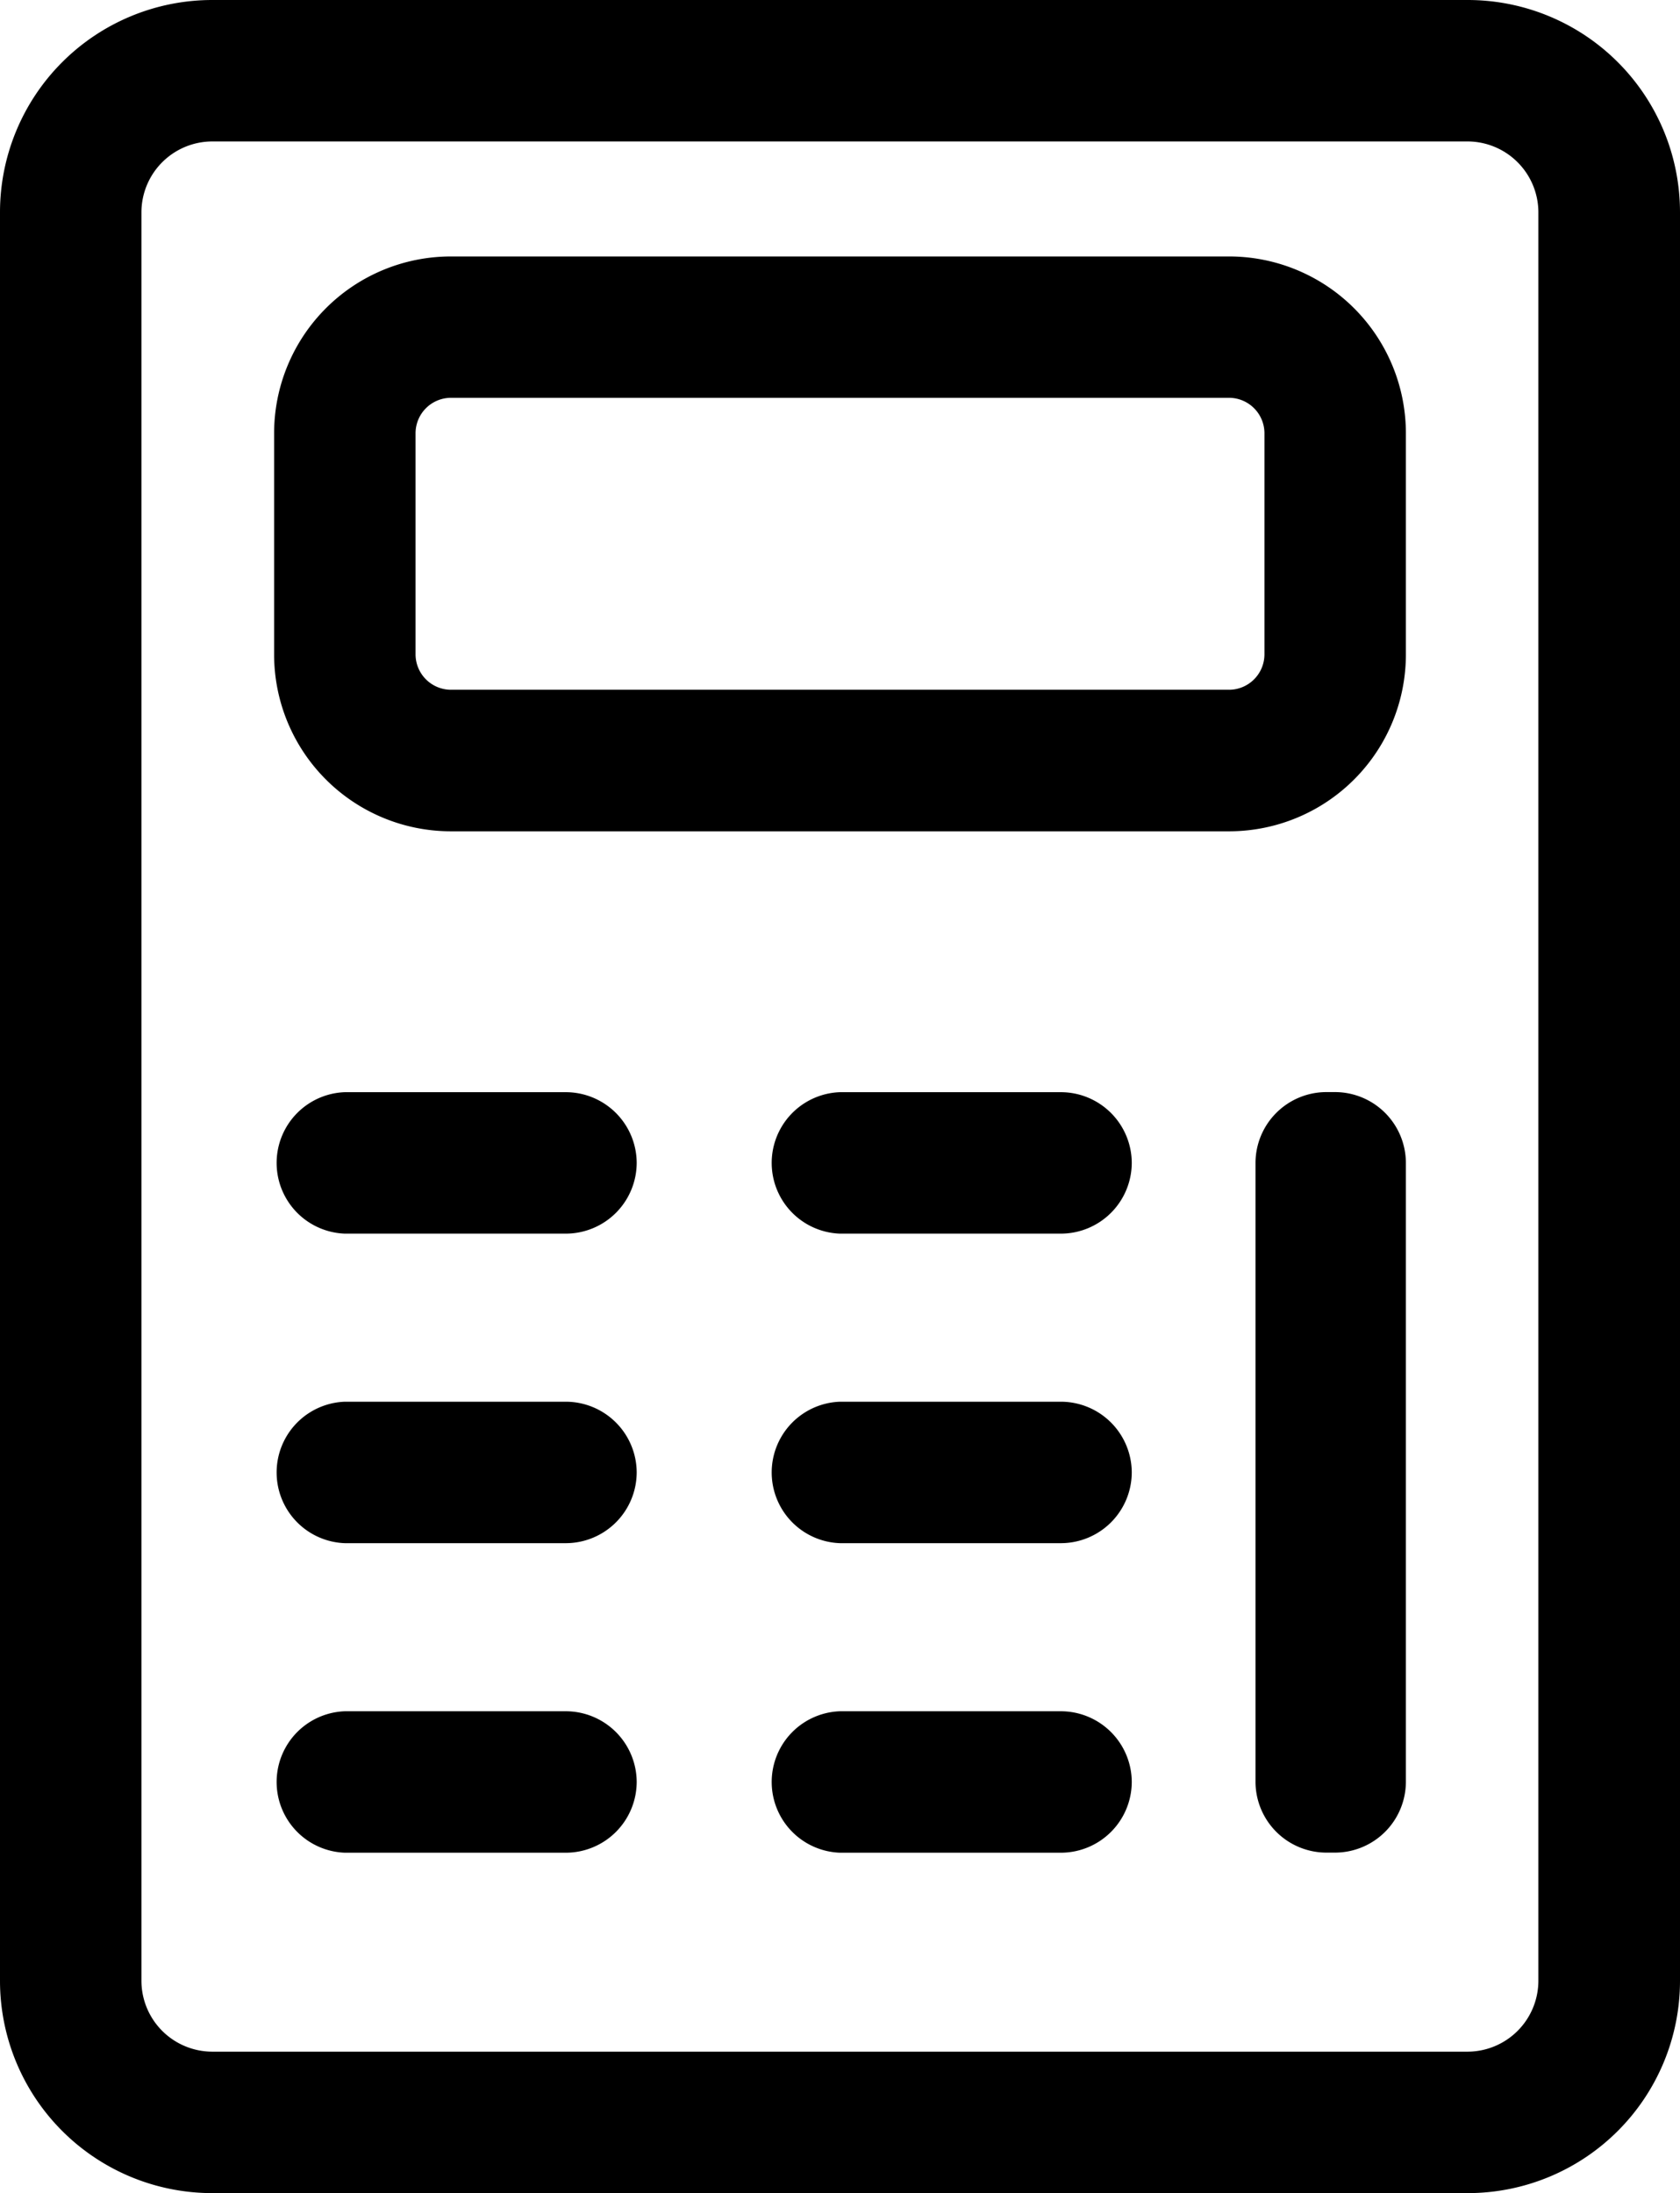 <svg xmlns="http://www.w3.org/2000/svg" width="17.473" height="22.807" viewBox="0 0 17.473 22.807">
  <g id="calculator" transform="translate(0)">
    <path id="Path_19" data-name="Path 19" d="M73.266,0H60.207A2.208,2.208,0,0,0,58,2.207V20.6a2.208,2.208,0,0,0,2.207,2.207H73.266A2.208,2.208,0,0,0,75.473,20.6V2.207A2.208,2.208,0,0,0,73.266,0ZM74,20.6a.738.738,0,0,1-.736.736H60.207a.738.738,0,0,1-.736-.736V2.207a.738.738,0,0,1,.736-.736H73.266A.738.738,0,0,1,74,2.207Z" transform="translate(-58)" fill="currentColor"/>
    <path id="Path_20" data-name="Path 20" d="M129.932,58h-8.093A1.839,1.839,0,0,0,120,59.839v2.3a1.839,1.839,0,0,0,1.839,1.839h8.093a1.839,1.839,0,0,0,1.839-1.839v-2.3A1.839,1.839,0,0,0,129.932,58Zm.368,4.138a.369.369,0,0,1-.368.368h-8.093a.369.369,0,0,1-.368-.368v-2.3a.369.369,0,0,1,.368-.368h8.093a.369.369,0,0,1,.368.368Z" transform="translate(-117.149 -55.333)" fill="currentColor"/>
    <path id="Path_21" data-name="Path 21" d="M123.771,247.736a.738.738,0,0,1-.736.736h-2.3a.736.736,0,0,1,0-1.471h2.3A.738.738,0,0,1,123.771,247.736Z" transform="translate(-117.149 -235.643)" fill="currentColor"/>
    <path id="Path_22" data-name="Path 22" d="M123.771,317.736a.738.738,0,0,1-.736.736h-2.3a.736.736,0,0,1,0-1.471h2.3A.738.738,0,0,1,123.771,317.736Z" transform="translate(-117.149 -302.424)" fill="currentColor"/>
    <path id="Path_23" data-name="Path 23" d="M123.771,387.736a.738.738,0,0,1-.736.736h-2.3a.736.736,0,0,1,0-1.471h2.3A.738.738,0,0,1,123.771,387.736Z" transform="translate(-117.149 -369.205)" fill="currentColor"/>
    <path id="Path_24" data-name="Path 24" d="M235.77,247.736a.738.738,0,0,1-.736.736h-2.3a.736.736,0,0,1,0-1.471h2.3A.738.738,0,0,1,235.77,247.736Z" transform="translate(-223.999 -235.643)" fill="currentColor"/>
    <path id="Path_25" data-name="Path 25" d="M235.77,317.736a.738.738,0,0,1-.736.736h-2.3a.736.736,0,0,1,0-1.471h2.3A.738.738,0,0,1,235.77,317.736Z" transform="translate(-223.999 -302.424)" fill="currentColor"/>
    <path id="Path_26" data-name="Path 26" d="M235.77,387.736a.738.738,0,0,1-.736.736h-2.3a.736.736,0,0,1,0-1.471h2.3A.738.738,0,0,1,235.77,387.736Z" transform="translate(-223.999 -369.205)" fill="currentColor"/>
    <path id="Path_27" data-name="Path 27" d="M343.563,247.736v6.437a.738.738,0,0,1-.736.736h-.092a.738.738,0,0,1-.736-.736v-6.437a.738.738,0,0,1,.736-.736h.092A.738.738,0,0,1,343.563,247.736Z" transform="translate(-328.941 -235.643)" fill="currentColor"/>
  </g>
</svg>
